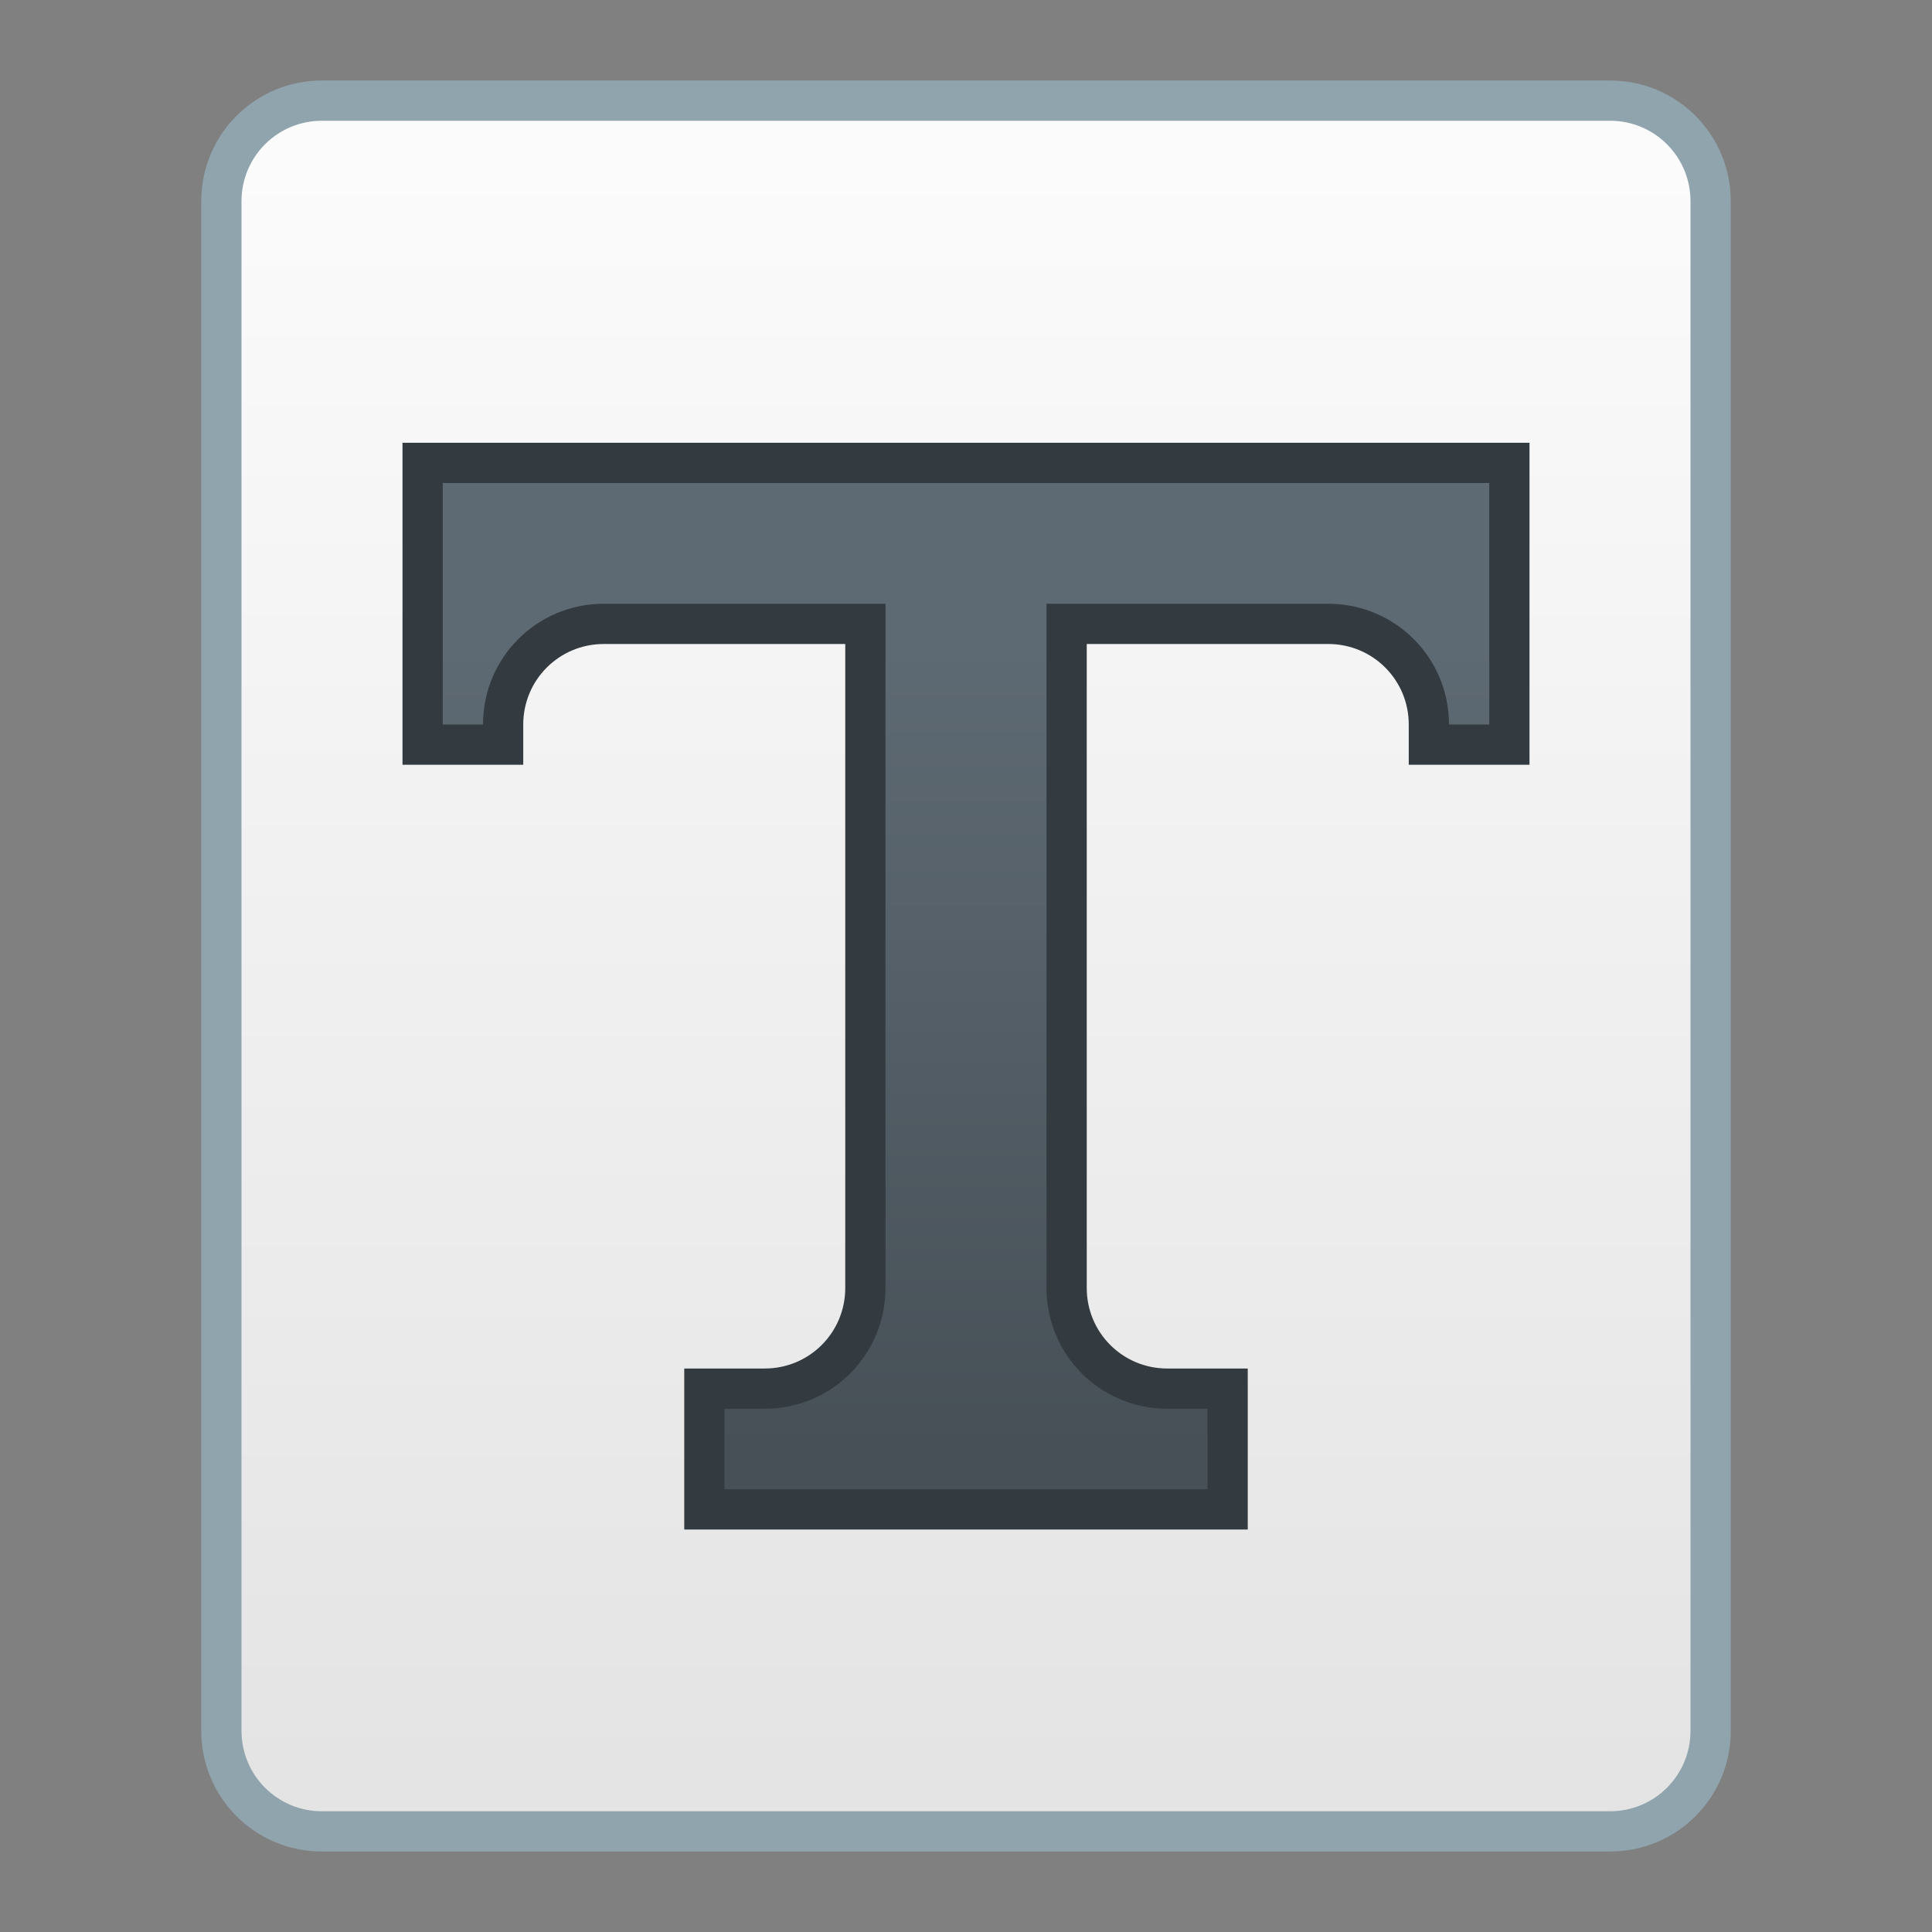 <?xml version="1.0" encoding="UTF-8" standalone="no"?>
<!-- Created with Inkscape (http://www.inkscape.org/) -->

<svg
   xmlns:dc="http://purl.org/dc/elements/1.1/"
   xmlns:cc="http://creativecommons.org/ns#"
   xmlns:rdf="http://www.w3.org/1999/02/22-rdf-syntax-ns#"
   xmlns:svg="http://www.w3.org/2000/svg"
   xmlns="http://www.w3.org/2000/svg"
   xmlns:xlink="http://www.w3.org/1999/xlink"
   xmlns:sodipodi="http://sodipodi.sourceforge.net/DTD/sodipodi-0.dtd"
   xmlns:inkscape="http://www.inkscape.org/namespaces/inkscape"
   width="48"
   height="48"
   viewBox="0 0 48 48"
   version="1.1"
   id="svg8"
   inkscape:version="0.92.2 2405546, 2018-03-11"
   sodipodi:docname="application-x-font-ttf.svg">
  <rect x="0" y="0" width="48" height="48" fill="#808080" stroke="none"/>
  <title
     id="title7895">Antu icon Theme</title>
  <defs
     id="defs2">
    <linearGradient
       gradientUnits="userSpaceOnUse"
       y2="290.65"
       x2="16"
       y1="310.65"
       x1="16"
       id="linearGradient1256"
       xlink:href="#linearGradient2126"
       inkscape:collect="always"
       gradientTransform="translate(-32,-25.896)" />
    <linearGradient
       inkscape:collect="always"
       id="linearGradient2126">
      <stop
         style="stop-color:#475057;stop-opacity:1;"
         offset="0"
         id="stop2122" />
      <stop
         style="stop-color:#5e6a73;stop-opacity:1"
         offset="1"
         id="stop2124" />
    </linearGradient>
    <linearGradient
       gradientTransform="translate(-76,-69.896)"
       y2="322.65"
       x2="60"
       y1="362.65"
       x1="60"
       gradientUnits="userSpaceOnUse"
       id="linearGradient6625-7"
       xlink:href="#linearGradient4656"
       inkscape:collect="always" />
    <linearGradient
       id="linearGradient4656"
       inkscape:collect="always">
      <stop
         id="stop4652"
         offset="0"
         style="stop-color:#e4e4e4;stop-opacity:1" />
      <stop
         id="stop4654"
         offset="1"
         style="stop-color:#fbfbfb;stop-opacity:1" />
    </linearGradient>
  </defs>
  <sodipodi:namedview
     id="base"
     pagecolor="#ffffff"
     bordercolor="#666666"
     borderopacity="1.0"
     inkscape:pageopacity="0.0"
     inkscape:pageshadow="2"
     inkscape:zoom="11.313709"
     inkscape:cx="23.018565"
     inkscape:cy="24.644335"
     inkscape:document-units="px"
     inkscape:current-layer="layer1"
     showgrid="true"
     units="px"
     inkscape:window-width="1360"
     inkscape:window-height="711"
     inkscape:window-x="0"
     inkscape:window-y="28"
     inkscape:window-maximized="1"
     objecttolerance="10"
     gridtolerance="10"
     guidetolerance="10"
     inkscape:snap-bbox="true"
     inkscape:bbox-paths="true"
     inkscape:bbox-nodes="true"
     inkscape:snap-bbox-edge-midpoints="true"
     inkscape:snap-bbox-midpoints="true"
     inkscape:object-paths="true"
     inkscape:snap-intersection-paths="true"
     inkscape:lockguides="true">
    <inkscape:grid
       type="xygrid"
       id="grid7897"
       empspacing="4" />
  </sodipodi:namedview>
  <g
     inkscape:label="Capa 1"
     inkscape:groupmode="layer"
     id="layer1"
     transform="translate(0,-266.65)">
    <g
       id="g6848"
       transform="translate(40,17.896)">
      <path
         inkscape:connector-curvature="0"
         id="rect6397-1"
         d="M -32,250.754 H 0 c 1.662,0 3,1.338 3,3 v 38 c 0,1.662 -1.338,3 -3,3 h -32 c -1.662,0 -3,-1.338 -3,-3 v -38 c 0,-1.662 1.338,-3 3,-3 z"
         style="opacity:1;vector-effect:none;fill:#90a4ae;fill-opacity:1;stroke:none;stroke-width:6;stroke-linecap:square;stroke-linejoin:round;stroke-miterlimit:18;stroke-dasharray:none;stroke-dashoffset:0;stroke-opacity:1;paint-order:markers stroke fill" />
      <path
         sodipodi:nodetypes="sssssssss"
         inkscape:connector-curvature="0"
         id="rect6399-4"
         d="M -32,251.754 H 0 c 1.108,0 2,0.892 2,2 v 38 c 0,1.108 -0.892,2 -2,2 h -32 c -1.108,0 -2,-0.892 -2,-2 v -38 c 0,-1.108 0.892,-2 2,-2 z"
         style="opacity:1;vector-effect:none;fill:url(#linearGradient6625-7);fill-opacity:1;stroke:none;stroke-width:6;stroke-linecap:square;stroke-linejoin:round;stroke-miterlimit:18;stroke-dasharray:none;stroke-dashoffset:0;stroke-opacity:1;paint-order:markers stroke fill" />
      <path
         inkscape:connector-curvature="0"
         id="rect879"
         d="m -30,259.754 v 5 3 h 3 v -1 c 0,-1.108 0.892,-2 2,-2 h 2 4 v 14 2 c 0,1.108 -0.892,2 -2,2 h -2 v 4 h 14 v -4 h -2 c -1.108,0 -2,-0.892 -2,-2 v -2 -14 h 6 c 1.108,0 2,0.892 2,2 v 1 h 3 v -4 -4 z"
         style="opacity:1;fill:#343b40;fill-opacity:1;stroke:none;stroke-width:0.808;stroke-linecap:round;stroke-linejoin:round;stroke-miterlimit:4;stroke-dasharray:none;stroke-opacity:1;paint-order:stroke markers fill" />
      <path
         inkscape:connector-curvature="0"
         id="rect965"
         d="m -29,260.754 v 3 3 h 1 c 0,-0.831 0.335,-1.581 0.877,-2.123 0.542,-0.542 1.292,-0.877 2.123,-0.877 h 7 v 17 c 0,0.831 -0.335,1.581 -0.877,2.123 -0.542,0.542 -1.292,0.877 -2.123,0.877 h -1 v 1 1 h 12 v -1 -1 h -1 c -0.831,0 -1.581,-0.335 -2.123,-0.877 C -13.665,282.335 -14,281.585 -14,280.754 v -17 h 7 c 0.831,0 1.581,0.335 2.123,0.877 C -4.335,265.173 -4,265.923 -4,266.754 h 1 v -4 -2 z"
         style="opacity:1;fill:url(#linearGradient1256);fill-opacity:1;stroke:none;stroke-width:0.808;stroke-linecap:round;stroke-linejoin:round;stroke-miterlimit:4;stroke-dasharray:none;stroke-opacity:1;paint-order:stroke markers fill" />
    </g>
  </g>
</svg>
